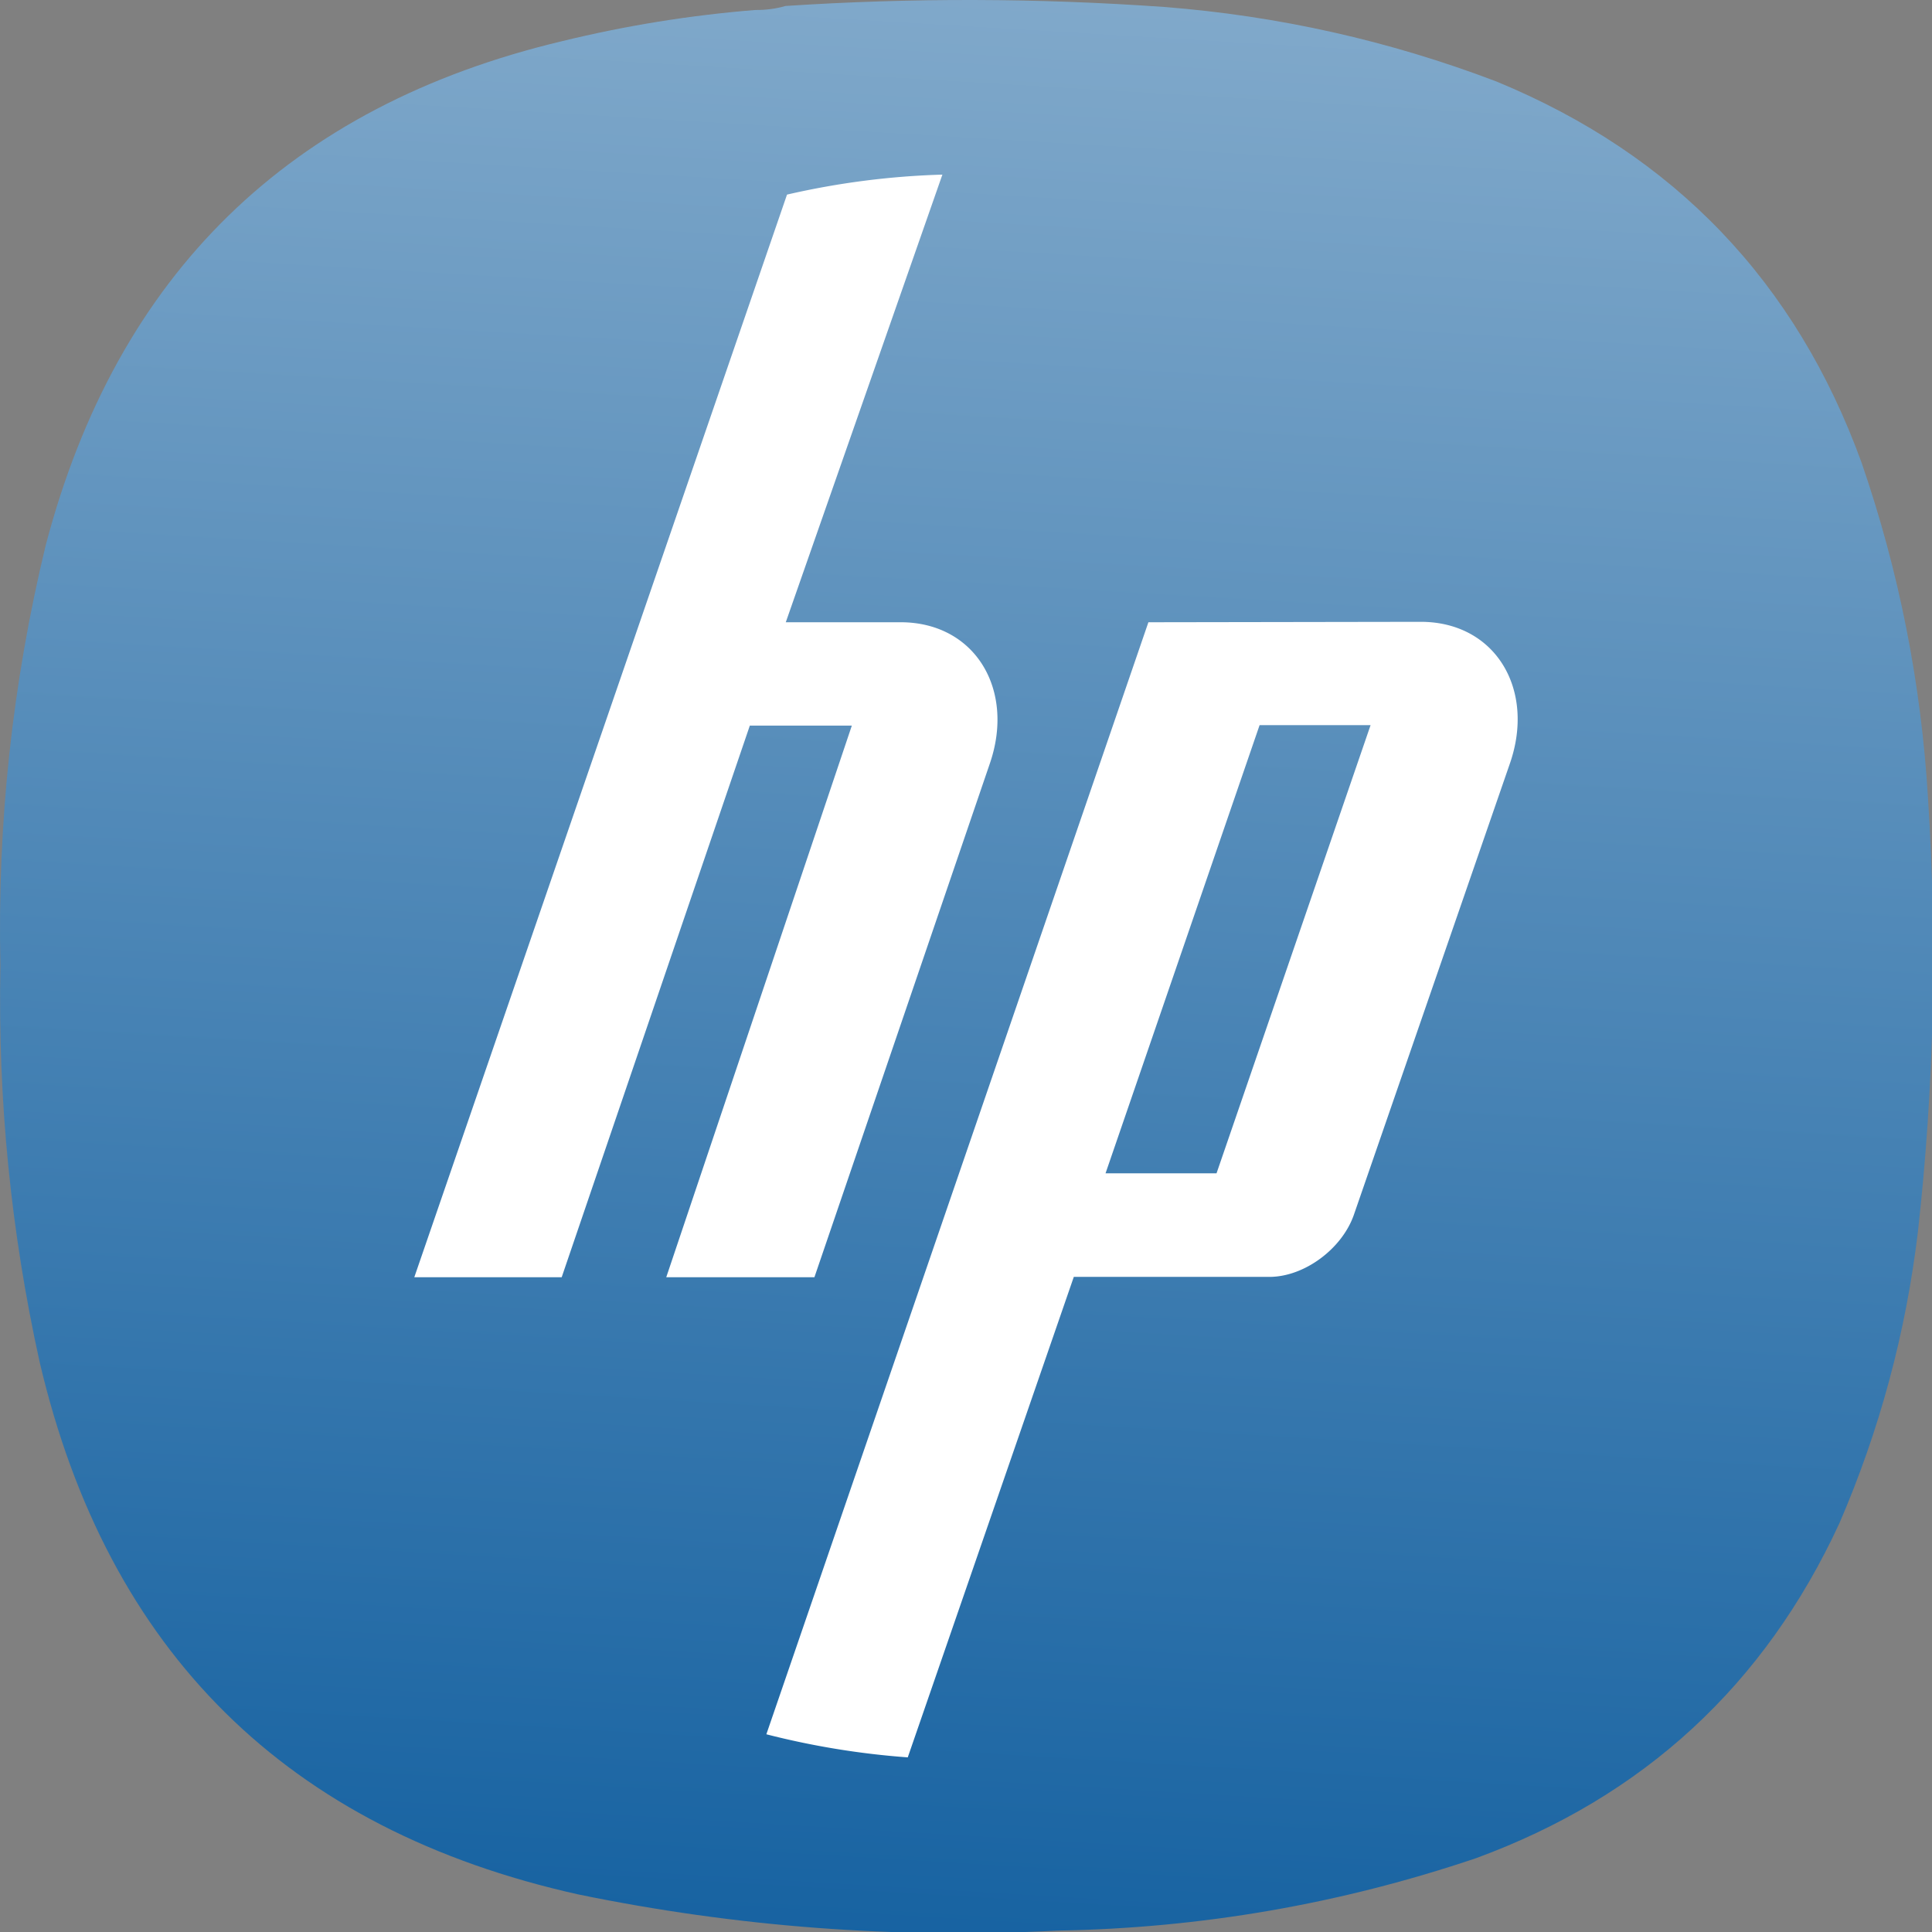 <?xml version="1.0" encoding="UTF-8" standalone="no"?>
<!-- Created with Inkscape (http://www.inkscape.org/) -->

<svg
   width="133.964mm"
   height="133.963mm"
   viewBox="0 0 133.964 133.963"
   version="1.1"
   id="svg5"
   xml:space="preserve"
   xmlns:inkscape="http://www.inkscape.org/namespaces/inkscape"
   xmlns:sodipodi="http://sodipodi.sourceforge.net/DTD/sodipodi-0.dtd"
   xmlns:xlink="http://www.w3.org/1999/xlink"
   xmlns="http://www.w3.org/2000/svg"
   xmlns:svg="http://www.w3.org/2000/svg"><rect x="0" y="0" width="133.964" height="133.963" fill="#808080" stroke="none"/><sodipodi:namedview
     id="namedview7"
     pagecolor="#ffffff"
     bordercolor="#000000"
     borderopacity="0.25"
     inkscape:showpageshadow="2"
     inkscape:pageopacity="0.0"
     inkscape:pagecheckerboard="0"
     inkscape:deskcolor="#d1d1d1"
     inkscape:document-units="mm"
     showgrid="false" /><defs
     id="defs2"><linearGradient
       inkscape:collect="always"
       id="linearGradient2420"><stop
         style="stop-color:#015499;stop-opacity:1"
         offset="0"
         id="stop2416" /><stop
         style="stop-color:#f9f9f9;stop-opacity:1"
         offset="1"
         id="stop2418" /></linearGradient><linearGradient
       inkscape:collect="always"
       xlink:href="#linearGradient2420"
       id="linearGradient2422"
       x1="177.617"
       y1="460.986"
       x2="231.127"
       y2="-437.981"
       gradientUnits="userSpaceOnUse" /><linearGradient
       inkscape:collect="always"
       xlink:href="#linearGradient2420"
       id="linearGradient4722"
       gradientUnits="userSpaceOnUse"
       x1="177.617"
       y1="460.986"
       x2="231.127"
       y2="-437.981" /></defs><g
     id="g192"
     transform="matrix(0.353,0,0,0.353,5.0620457e-4,-1.6930737e-4)"
     style="fill:url(#linearGradient2422);fill-opacity:1"
     inkscape:export-filename="g192.svg"
     inkscape:export-xdpi="24.269279"
     inkscape:export-ydpi="24.269279"><path
       d="m 148.375,1.961 c 2.07,0.023 4.047,-0.242 5.93,-0.789 24.785,-1.625 49.566,-1.559 74.343,0.195 22.469,1.75 44.219,6.625 65.25,14.625 34.965,14.395 58.887,39.36 71.774,74.899 7.367,21.398 11.719,43.402 13.051,66.007 1.839,28.391 1.179,56.715 -1.981,84.981 -2.363,19.867 -7.504,38.969 -15.422,57.312 -14.683,31.801 -38.472,53.739 -71.375,65.809 -26.664,9.008 -54.082,13.754 -82.254,14.23 C 176,380.879 144.633,378.508 113.574,372.117 56.414,359.387 21.156,324.535 7.793,267.574 2.125,241.93 -0.445,215.977 0.082,189.707 -0.551,161.773 2.418,134.238 8.98,107.098 22.988,53.84 56.797,20.836 110.414,8.086 122.906,5.035 135.559,2.992 148.375,1.961 Z"
       style="fill:url(#linearGradient4722);fill-opacity:1;fill-rule:evenodd;stroke:none"
       id="path194" /></g><path
     d="M 65.345,12.108 A 54.919,54.919 0 0 0 54.571,13.494 L 28.728,88.561 H 38.948 L 51.993,50.312 h 7.073 l -12.868,38.249 h 10.274 l 12.16,-35.61 c 1.77,-5.126 -1.016,-9.805 -6.188,-9.805 h -7.958 z M 79.629,43.147 53.139,120.254 a 55.796,55.796 0 0 0 9.805,1.601 l 11.513,-33.316 h 13.56 c 2.417,0 5.041,-1.939 5.864,-4.317 l 10.821,-31.3 c 1.77,-5.126 -1.016,-9.805 -6.188,-9.805 m -11.175,7.165 h 7.696 l -10.682,31.077 h -7.696 z"
     fill="#ffffff"
     id="path4045"
     style="stroke-width:7.134" /></svg>
